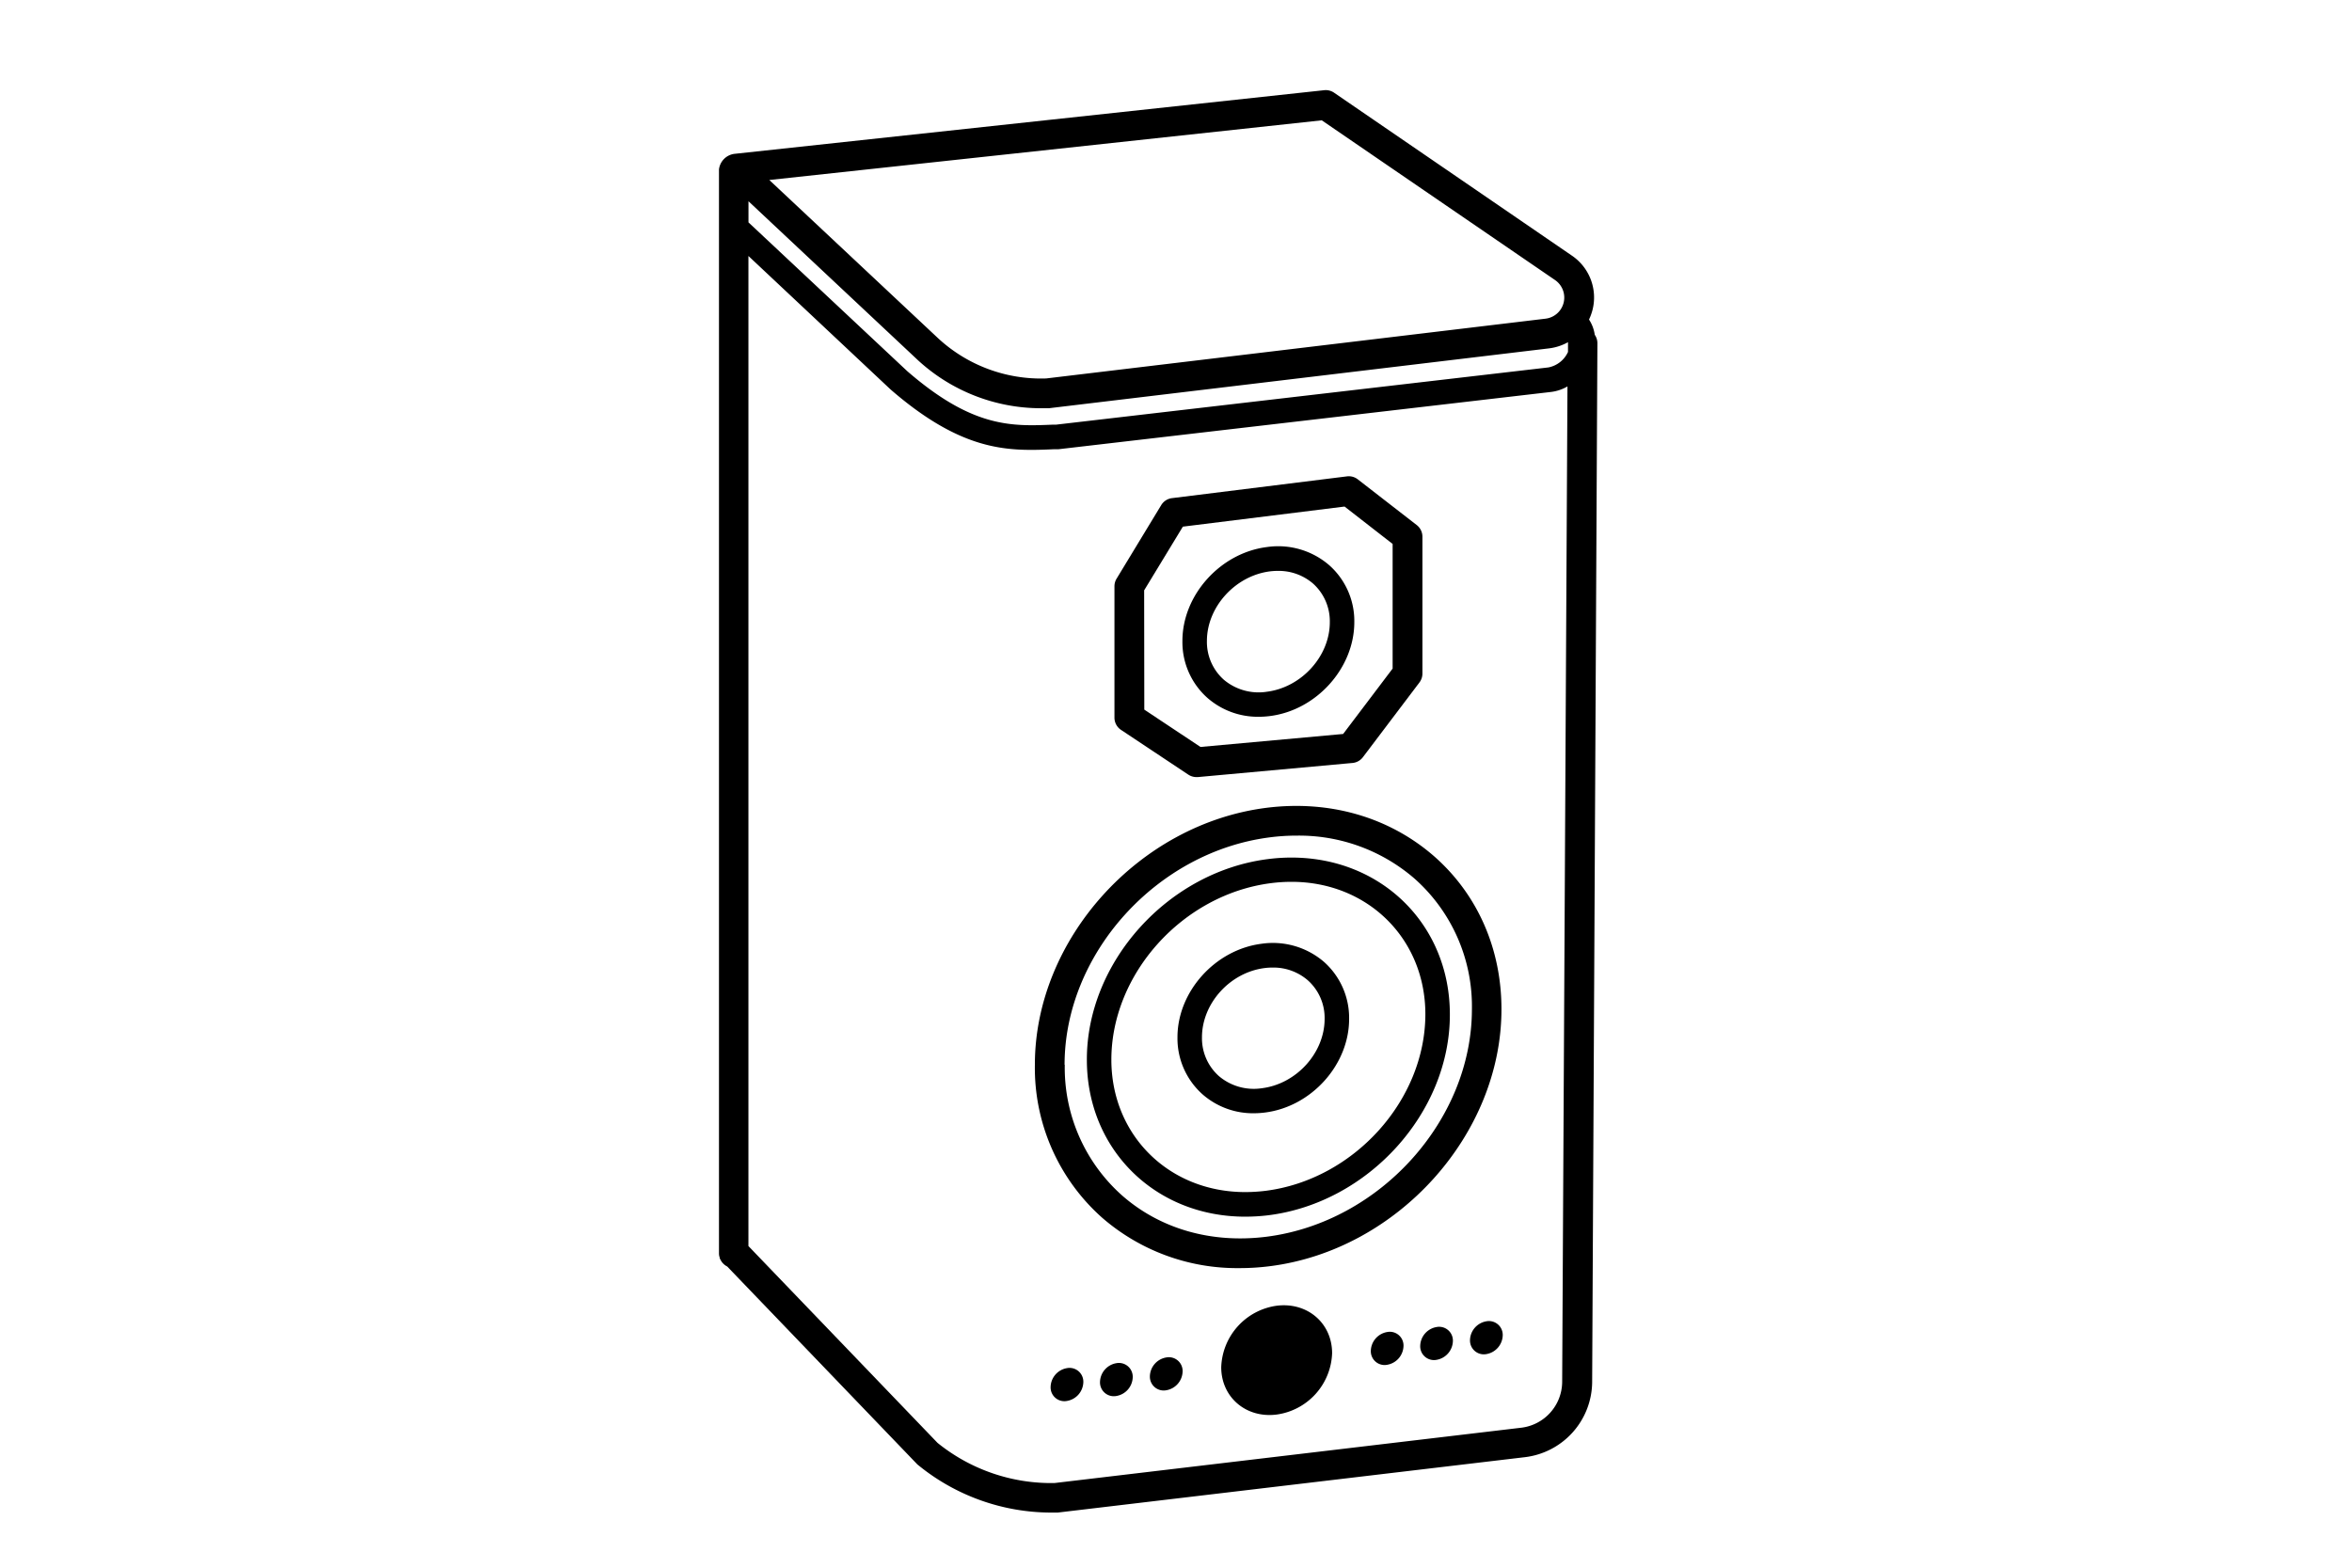 <svg xmlns="http://www.w3.org/2000/svg" viewBox="0 0 480 320"><defs><style>.cls-1{fill:#000;}</style></defs><g id="svg8"><path class="cls-1" d="M325.46,68.34a7.58,7.58,0,0,0-1.17-3.11,11.43,11.43,0,0,0,.72-2,10.32,10.32,0,0,0-4.23-11.06L272.26,18.92a3,3,0,0,0-2-.51l-120.44,13a3.64,3.64,0,0,0-3.09,3.17V255.82a2.7,2.7,0,0,0,.07.63h0a2.25,2.25,0,0,0,.08.24c0,.1,0,.21.09.31a3.1,3.1,0,0,0,.26.47l0,0a3,3,0,0,0,.93.91l.12.07.13.07,38.71,40.3a2.1,2.1,0,0,0,.27.24,43,43,0,0,0,27.17,9.69h1l.29,0,95.37-11.31a15.57,15.57,0,0,0,13.71-15.28L326,70.07A3,3,0,0,0,325.46,68.34ZM152.75,41.08l34.59,32.45a37.11,37.11,0,0,0,25,9.8q.74,0,1.47,0l.24,0,102-12.21A10.59,10.59,0,0,0,320,69.85c0,.06,0,.13,0,.19v1.8A5.55,5.55,0,0,1,316,75L215.54,86.68l-.63,0c-8.43.35-16.39.68-29.77-10.93L152.75,45.39Zm117-16.52,47.6,32.6a4.34,4.34,0,0,1-1.94,7.89L213.5,77.25a30.93,30.93,0,0,1-22-8.16L157,36.74Zm40.7,266.87-95.23,11.29a36.88,36.88,0,0,1-23.89-8.2l-38.59-40.17V52.25l29,27.24c12.43,10.79,21,12.34,28.69,12.34,1.57,0,3.11-.06,4.64-.13l.72,0H216L316.58,80a8.79,8.79,0,0,0,3.31-1.12l-1.08,203.27A9.49,9.49,0,0,1,310.46,291.43Z"/><path class="cls-1" d="M228.8,149l13.7,9.11a3,3,0,0,0,1.68.51h.28L276,155.74a3,3,0,0,0,2.15-1.19l11.52-15.23a3,3,0,0,0,.62-1.83V109.56a3,3,0,0,0-1.17-2.39l-12-9.31a3,3,0,0,0-2.24-.62l-35.69,4.44a3,3,0,0,0-2.21,1.43l-9.1,15a3,3,0,0,0-.44,1.58v26.82A3,3,0,0,0,228.8,149Zm4.7-28.5,7.9-13,33-4.1,9.81,7.63v25.44l-10.1,13.35L245,152.47l-11.47-7.62Z"/><path class="cls-1" d="M253,258.85a48.69,48.69,0,0,0,6.22-.4c26-3.32,47.21-26.85,47.2-52.45,0-12.34-4.88-23.41-13.7-31.18-9.15-8-21.34-11.57-34.32-9.92-26,3.32-47.22,26.85-47.2,52.46a40.9,40.9,0,0,0,13.7,31.18A42,42,0,0,0,253,258.85Zm-35.74-41.5c0-22.66,18.78-43.49,41.9-46.43a41.92,41.92,0,0,1,5.43-.35,36,36,0,0,1,24.12,8.8A34.85,34.85,0,0,1,300.39,206c0,22.66-18.78,43.49-41.89,46.44-11.24,1.42-21.73-1.57-29.55-8.46A34.89,34.89,0,0,1,217.3,217.35Z"/><path class="cls-1" d="M246.43,142.47a15.63,15.63,0,0,0,10.45,3.84,18.12,18.12,0,0,0,2.3-.15c9.49-1.2,17.21-9.8,17.21-19.16a15.22,15.22,0,0,0-5.12-11.63,15.93,15.93,0,0,0-12.75-3.7c-9.49,1.21-17.22,9.81-17.21,19.17A15.22,15.22,0,0,0,246.43,142.47Zm12.73-25.84a13,13,0,0,1,1.64-.1,10.74,10.74,0,0,1,7.17,2.59,10.33,10.33,0,0,1,3.42,7.89h0c0,6.92-5.76,13.29-12.85,14.19a11,11,0,0,1-8.81-2.48,10.33,10.33,0,0,1-3.42-7.89C246.31,123.91,252.07,117.54,259.16,116.63Z"/><path class="cls-1" d="M260.54,266.53a13.12,13.12,0,0,0-11.31,12.55c0,6.13,5.07,10.46,11.32,9.66a13.11,13.11,0,0,0,11.31-12.54C271.85,270.06,266.78,265.74,260.54,266.53Z"/><path class="cls-1" d="M283.08,271.9a4,4,0,0,0-3.32,3.85,2.81,2.81,0,0,0,3.35,2.83,4,4,0,0,0,3.32-3.85A2.8,2.8,0,0,0,283.08,271.9Z"/><path class="cls-1" d="M293.16,270.88a4,4,0,0,0-3.32,3.85,2.81,2.81,0,0,0,3.35,2.84,4,4,0,0,0,3.32-3.86A2.81,2.81,0,0,0,293.16,270.88Z"/><path class="cls-1" d="M303.32,269.71a4,4,0,0,0-3.32,3.85,2.82,2.82,0,0,0,3.35,2.84,4,4,0,0,0,3.33-3.86A2.82,2.82,0,0,0,303.32,269.71Z"/><path class="cls-1" d="M217.73,279.27a4,4,0,0,0-3.32,3.86,2.81,2.81,0,0,0,3.36,2.83,4,4,0,0,0,3.32-3.85A2.82,2.82,0,0,0,217.73,279.27Z"/><path class="cls-1" d="M227.81,278.26a4,4,0,0,0-3.32,3.85,2.82,2.82,0,0,0,3.35,2.84,4,4,0,0,0,3.33-3.86A2.82,2.82,0,0,0,227.81,278.26Z"/><path class="cls-1" d="M238,277.09a4,4,0,0,0-3.33,3.85,2.82,2.82,0,0,0,3.36,2.84,4,4,0,0,0,3.32-3.86A2.81,2.81,0,0,0,238,277.09Z"/><path class="cls-1" d="M245.43,223.39a15.62,15.62,0,0,0,10.46,3.85,17.42,17.42,0,0,0,2.27-.15c9.49-1.19,17.19-9.77,17.17-19.12a15.29,15.29,0,0,0-5.13-11.63,16,16,0,0,0-12.72-3.7c-9.49,1.2-17.2,9.78-17.18,19.13A15.29,15.29,0,0,0,245.43,223.39ZM258.1,197.6a12.85,12.85,0,0,1,1.63-.1,10.71,10.71,0,0,1,7.17,2.6,10.29,10.29,0,0,1,3.43,7.88c0,6.91-5.72,13.26-12.79,14.15a11,11,0,0,1-8.8-2.49,10.35,10.35,0,0,1-3.44-7.88C245.29,204.84,251,198.49,258.1,197.6Z"/><path class="cls-1" d="M254.13,248.35a39.19,39.19,0,0,0,4.81-.3c20.38-2.6,37-21,36.95-41,0-18.25-13.91-32-32.32-32a37.33,37.33,0,0,0-4.81.31c-20.38,2.59-37,21-36.95,41C221.82,234.59,235.72,248.35,254.13,248.35Zm5.26-68.08a32.94,32.94,0,0,1,4.18-.27c15.56,0,27.31,11.62,27.32,27,0,17.6-14.61,33.78-32.59,36.07a34.58,34.58,0,0,1-4.17.26c-15.57,0-27.31-11.61-27.32-27C226.8,198.73,241.42,182.56,259.39,180.27Z"/></g></svg>